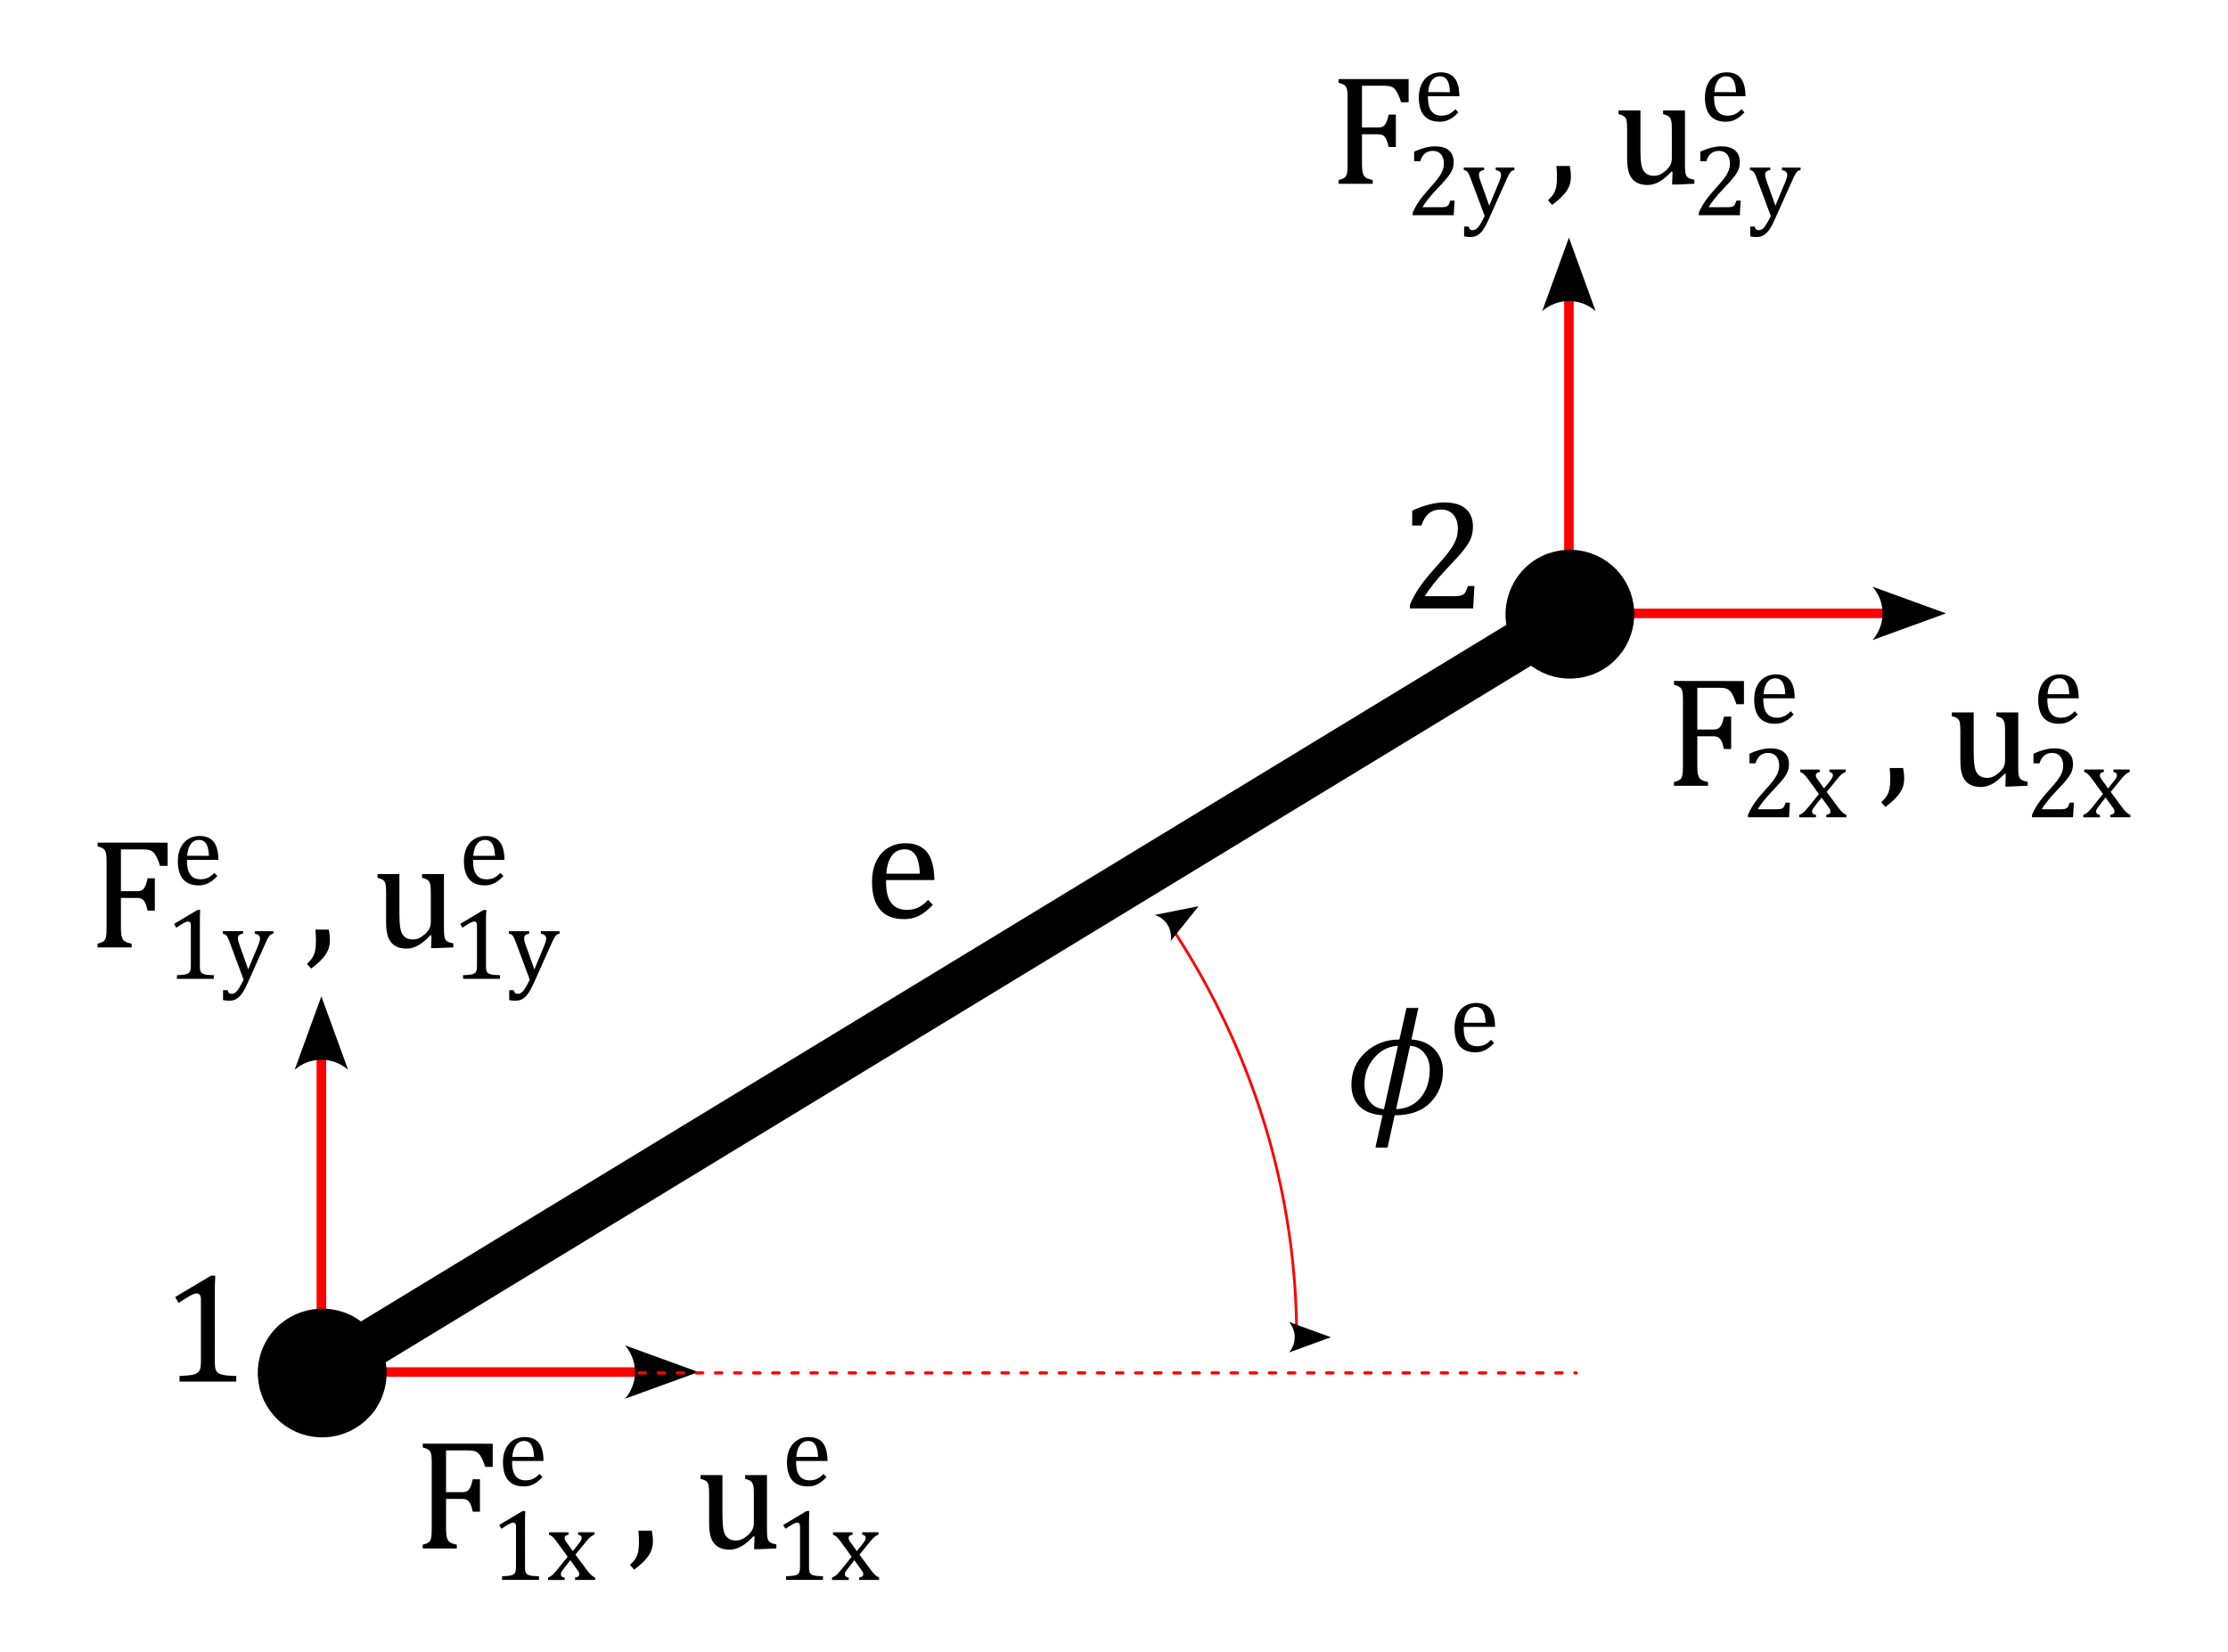 <?xml version="1.0" encoding="UTF-8" standalone="no"?>
<!-- Created with Inkscape (http://www.inkscape.org/) -->

<svg
   width="66.146mm"
   height="49.062mm"
   viewBox="0 0 66.146 49.062"
   version="1.1"
   id="svg1"
   inkscape:version="1.4 (86a8ad7, 2024-10-11)"
   sodipodi:docname="bar_element .svg"
   xmlns:inkscape="http://www.inkscape.org/namespaces/inkscape"
   xmlns:sodipodi="http://sodipodi.sourceforge.net/DTD/sodipodi-0.dtd"
   xmlns="http://www.w3.org/2000/svg"
   xmlns:svg="http://www.w3.org/2000/svg">
  <sodipodi:namedview
     id="namedview1"
     pagecolor="#ffffff"
     bordercolor="#000000"
     borderopacity="0.25"
     inkscape:showpageshadow="2"
     inkscape:pageopacity="0.0"
     inkscape:pagecheckerboard="0"
     inkscape:deskcolor="#d1d1d1"
     inkscape:document-units="mm"
     inkscape:zoom="2.6191077"
     inkscape:cx="132.10606"
     inkscape:cy="89.53431"
     inkscape:window-width="1920"
     inkscape:window-height="974"
     inkscape:window-x="-11"
     inkscape:window-y="-11"
     inkscape:window-maximized="1"
     inkscape:current-layer="layer1" />
  <defs
     id="defs1">
    <inkscape:path-effect
       effect="bspline"
       id="path-effect32"
       is_visible="true"
       lpeversion="1.3"
       weight="33.333"
       steps="2"
       helper_size="0"
       apply_no_weight="true"
       apply_with_weight="true"
       only_selected="false"
       uniform="false" />
    <inkscape:path-effect
       effect="bspline"
       id="path-effect30"
       is_visible="true"
       lpeversion="1.3"
       weight="33.333"
       steps="2"
       helper_size="0"
       apply_no_weight="true"
       apply_with_weight="true"
       only_selected="false"
       uniform="false" />
    <marker
       style="overflow:visible"
       id="marker18"
       refX="0"
       refY="0"
       orient="auto-start-reverse"
       inkscape:stockid="Concave triangle arrow"
       markerWidth="2"
       markerHeight="2"
       viewBox="0 0 1 1"
       inkscape:isstock="true"
       inkscape:collect="always"
       preserveAspectRatio="xMidYMid">
      <path
         transform="scale(0.7)"
         d="M -2,-4 9,0 -2,4 c 2,-2.33 2,-5.66 0,-8 z"
         style="fill:context-stroke;fill-rule:evenodd;stroke:none"
         id="path18" />
    </marker>
    <inkscape:path-effect
       effect="bspline"
       id="path-effect17"
       is_visible="true"
       lpeversion="1.3"
       weight="33.333"
       steps="2"
       helper_size="0"
       apply_no_weight="true"
       apply_with_weight="true"
       only_selected="false"
       uniform="false" />
    <inkscape:path-effect
       effect="bspline"
       id="path-effect15"
       is_visible="true"
       lpeversion="1.3"
       weight="33.333"
       steps="2"
       helper_size="0"
       apply_no_weight="true"
       apply_with_weight="true"
       only_selected="false"
       uniform="false" />
    <inkscape:path-effect
       effect="bspline"
       id="path-effect7"
       is_visible="true"
       lpeversion="1.3"
       weight="33.333"
       steps="2"
       helper_size="0"
       apply_no_weight="true"
       apply_with_weight="true"
       only_selected="false"
       uniform="false" />
    <inkscape:path-effect
       effect="bspline"
       id="path-effect6"
       is_visible="true"
       lpeversion="1.3"
       weight="33.333"
       steps="2"
       helper_size="0"
       apply_no_weight="true"
       apply_with_weight="true"
       only_selected="false"
       uniform="false" />
    <marker
       style="overflow:visible"
       id="ConcaveTriangle"
       refX="0"
       refY="0"
       orient="auto-start-reverse"
       inkscape:stockid="Concave triangle arrow"
       markerWidth="1"
       markerHeight="1"
       viewBox="0 0 1 1"
       inkscape:isstock="true"
       inkscape:collect="always"
       preserveAspectRatio="xMidYMid">
      <path
         transform="scale(0.7)"
         d="M -2,-4 9,0 -2,4 c 2,-2.33 2,-5.66 0,-8 z"
         style="fill:context-stroke;fill-rule:evenodd;stroke:none"
         id="path7" />
    </marker>
    <inkscape:path-effect
       effect="bspline"
       id="path-effect4"
       is_visible="true"
       lpeversion="1.3"
       weight="33.333"
       steps="2"
       helper_size="0"
       apply_no_weight="true"
       apply_with_weight="true"
       only_selected="false"
       uniform="false" />
    <marker
       style="overflow:visible"
       id="marker3"
       refX="0"
       refY="0"
       orient="auto"
       inkscape:stockid="Colored dot"
       markerWidth="0.5"
       markerHeight="0.5"
       viewBox="0 0 1 1"
       inkscape:isstock="true"
       inkscape:collect="always"
       preserveAspectRatio="xMidYMid">
      <path
         transform="scale(0.45)"
         style="fill:context-fill;fill-rule:evenodd;stroke:context-stroke;stroke-width:2"
         d="M 5,0 C 5,2.76 2.76,5 0,5 -2.76,5 -5,2.76 -5,0 c 0,-2.76 2.3,-5 5,-5 2.76,0 5,2.24 5,5 z"
         sodipodi:nodetypes="sssss"
         id="path3" />
    </marker>
    <marker
       style="overflow:visible"
       id="ColoredDot"
       refX="0"
       refY="0"
       orient="auto"
       inkscape:stockid="Colored dot"
       markerWidth="0.5"
       markerHeight="0.5"
       viewBox="0 0 1 1"
       inkscape:isstock="true"
       inkscape:collect="always"
       preserveAspectRatio="xMidYMid">
      <path
         transform="scale(0.45)"
         style="fill:context-fill;fill-rule:evenodd;stroke:context-stroke;stroke-width:2"
         d="M 5,0 C 5,2.76 2.76,5 0,5 -2.76,5 -5,2.76 -5,0 c 0,-2.76 2.3,-5 5,-5 2.76,0 5,2.24 5,5 z"
         sodipodi:nodetypes="sssss"
         id="path20" />
    </marker>
    <inkscape:path-effect
       effect="bspline"
       id="path-effect1"
       is_visible="true"
       lpeversion="1.3"
       weight="33.333"
       steps="2"
       helper_size="0"
       apply_no_weight="true"
       apply_with_weight="true"
       only_selected="false"
       uniform="false" />
    <inkscape:path-effect
       effect="bspline"
       id="path-effect9"
       is_visible="true"
       lpeversion="1.3"
       weight="33.333"
       steps="2"
       helper_size="0"
       apply_no_weight="true"
       apply_with_weight="true"
       only_selected="false"
       uniform="false" />
    <inkscape:path-effect
       effect="bspline"
       id="path-effect11"
       is_visible="true"
       lpeversion="1.3"
       weight="33.333"
       steps="2"
       helper_size="0"
       apply_no_weight="true"
       apply_with_weight="true"
       only_selected="false"
       uniform="false" />
    <inkscape:path-effect
       effect="bspline"
       id="path-effect13"
       is_visible="true"
       lpeversion="1.3"
       weight="33.333"
       steps="2"
       helper_size="0"
       apply_no_weight="true"
       apply_with_weight="true"
       only_selected="false"
       uniform="false" />
    <inkscape:path-effect
       effect="bspline"
       id="path-effect16"
       is_visible="true"
       lpeversion="1.3"
       weight="33.333"
       steps="2"
       helper_size="0"
       apply_no_weight="true"
       apply_with_weight="true"
       only_selected="false"
       uniform="false" />
  </defs>
  <rect
     style="fill:#ffffff;fill-opacity:1;stroke:none;stroke-width:0.104;stroke-linecap:round;stroke-dasharray:none;stroke-dashoffset:0;stroke-opacity:1"
     id="rect49"
     width="66.146"
     height="49.062"
     x="0"
     y="0" />
  <path
     style="display:inline;fill:#ffffff;stroke:#ff0000;stroke-width:0.422;stroke-linecap:round;stroke-dasharray:none;stroke-opacity:1;marker-end:url(#ConcaveTriangle)"
     d="m 90.918,134.155 c 4.672,0 9.344,0 14.016,0"
     id="path4"
     inkscape:path-effect="#path-effect4"
     inkscape:original-d="m 90.918368,134.1551 c 4.671851,0 9.343702,0 14.015552,0"
     transform="matrix(0.671,0,0,0.671,-51.459,-49.277)" />
  <path
     style="display:inline;fill:#ffffff;stroke:#ff0000;stroke-width:0.422;stroke-linecap:round;stroke-dasharray:none;stroke-opacity:1;marker-end:url(#ConcaveTriangle)"
     d="m 90.918,134.155 c 4.672,0 9.344,0 14.016,0"
     id="path5"
     inkscape:path-effect="#path-effect6"
     inkscape:original-d="m 90.918368,134.1551 c 4.671851,0 9.343702,0 14.015552,0"
     transform="matrix(0,-0.671,0.671,0,-80.477,101.779)" />
  <path
     style="display:inline;fill:#ffffff;stroke:#ff0000;stroke-width:0.1;stroke-linecap:round;stroke-dasharray:0.2, 0.4;stroke-dashoffset:0;stroke-opacity:1"
     d="m 100.873,134.155 c 9.814,0 19.629,0 29.443,0"
     id="path6"
     inkscape:path-effect="#path-effect7"
     inkscape:original-d="m 100.87286,134.1551 c 9.81449,0 19.62898,0 29.44347,0"
     transform="matrix(0.945,0,0,0.945,-76.352,-86.009)" />
  <path
     id="path17"
     style="fill:none;stroke:#ff0000;stroke-width:0.081;stroke-linecap:round;stroke-dasharray:none;stroke-dashoffset:0;stroke-opacity:1;marker-start:url(#marker18);marker-end:url(#marker18)"
     d="M 34.714,27.437 A 25.961,23.611 0 0 1 38.495,39.707" />
  <path
     style="display:inline;fill:#ffffff;stroke:#ff0000;stroke-width:0.422;stroke-linecap:round;stroke-dasharray:none;stroke-opacity:1;marker-end:url(#ConcaveTriangle)"
     d="m 90.918,134.155 c 4.672,0 9.344,0 14.016,0"
     id="path28"
     inkscape:path-effect="#path-effect30"
     inkscape:original-d="m 90.918368,134.1551 c 4.671851,0 9.343702,0 14.015552,0"
     transform="matrix(0.671,0,0,0.671,-14.421,-71.805)" />
  <path
     style="display:inline;fill:#ffffff;stroke:#ff0000;stroke-width:0.422;stroke-linecap:round;stroke-dasharray:none;stroke-opacity:1;marker-end:url(#ConcaveTriangle)"
     d="m 90.918,134.155 c 4.672,0 9.344,0 14.016,0"
     id="path29"
     inkscape:path-effect="#path-effect32"
     inkscape:original-d="m 90.918368,134.1551 c 4.671851,0 9.343702,0 14.015552,0"
     transform="matrix(0,-0.671,0.671,0,-43.439,79.251)" />
  <path
     style="display:inline;fill:#ffffff;stroke:#000000;stroke-width:1.5;stroke-linecap:round;stroke-dasharray:none;stroke-opacity:1;marker-start:url(#ColoredDot);marker-end:url(#marker3)"
     d="m 90.918,134.155 c 13.065,-7.947 26.131,-15.894 39.196,-23.841"
     id="path1"
     inkscape:path-effect="#path-effect1"
     inkscape:original-d="m 90.918368,134.1551 c 13.065302,-7.94694 26.130612,-15.89388 39.195912,-23.84082"
     transform="matrix(0.945,0,0,0.945,-76.352,-86.009)" />
  <g
     inkscape:groupmode="layer"
     id="layer1"
     inkscape:label="text">
    <g
       id="text18"
       style="font-size:4.667px;line-height:0;font-family:Cambria;-inkscape-font-specification:Cambria;letter-spacing:0px;word-spacing:0px;fill:#ffffff;stroke:#ff0000;stroke-width:0.094;stroke-linecap:round"
       aria-label="Fe1x, ue1x">
      <path
         style="fill:#000000;stroke:none"
         d="m 14.628,42.869 v 0.688 h -0.223 q -0.05,-0.155 -0.098,-0.251 -0.046,-0.096 -0.098,-0.146 -0.05,-0.05 -0.118,-0.071 -0.068,-0.021 -0.18,-0.021 H 13.243 v 1.24 h 0.469 q 0.1,0 0.157,-0.032 0.057,-0.034 0.093,-0.112 0.039,-0.077 0.073,-0.239 h 0.214 v 0.962 H 14.036 q -0.034,-0.155 -0.073,-0.232 -0.039,-0.08 -0.093,-0.112 -0.052,-0.034 -0.157,-0.034 H 13.243 v 0.893 q 0,0.137 0.016,0.219 0.016,0.082 0.052,0.13 0.036,0.048 0.098,0.073 0.062,0.023 0.153,0.043 v 0.112 H 12.55 V 45.868 q 0.141,-0.036 0.189,-0.08 0.048,-0.046 0.062,-0.128 0.016,-0.082 0.016,-0.251 v -1.971 q 0,-0.157 -0.011,-0.228 -0.011,-0.073 -0.039,-0.112 -0.025,-0.041 -0.068,-0.064 -0.043,-0.025 -0.148,-0.055 v -0.112 z"
         id="path2" />
      <path
         style="font-size:3.034px;baseline-shift:super;fill:#000000;stroke:none"
         d="m 16.106,43.861 q -0.095,0.099 -0.175,0.156 -0.079,0.056 -0.173,0.089 -0.095,0.031 -0.209,0.031 -0.305,0 -0.461,-0.182 -0.156,-0.184 -0.156,-0.541 0,-0.221 0.079,-0.39 0.08,-0.169 0.227,-0.261 0.147,-0.092 0.338,-0.092 0.15,0 0.255,0.047 0.105,0.047 0.167,0.13 0.064,0.081 0.098,0.207 0.036,0.124 0.04,0.326 h -0.933 v 0.027 q 0,0.175 0.039,0.295 0.04,0.118 0.129,0.187 0.09,0.067 0.234,0.067 0.121,0 0.218,-0.044 0.098,-0.046 0.194,-0.148 z m -0.249,-0.601 q -0.009,-0.16 -0.04,-0.261 -0.031,-0.102 -0.093,-0.156 -0.062,-0.055 -0.163,-0.055 -0.153,0 -0.244,0.123 -0.09,0.121 -0.107,0.348 z"
         id="path9" />
      <path
         style="font-size:3.034px;baseline-shift:sub;fill:#000000;stroke:none"
         d="m 15.587,46.527 q 0,0.086 0.009,0.13 0.01,0.043 0.034,0.071 0.025,0.027 0.071,0.043 0.046,0.015 0.116,0.024 0.07,0.007 0.184,0.01 v 0.108 h -1.095 v -0.108 q 0.164,-0.007 0.234,-0.019 0.071,-0.013 0.108,-0.039 0.037,-0.025 0.053,-0.071 0.018,-0.046 0.018,-0.15 v -1.201 q 0,-0.059 -0.021,-0.086 -0.021,-0.028 -0.061,-0.028 -0.047,0 -0.135,0.049 -0.087,0.049 -0.216,0.135 l -0.065,-0.114 0.693,-0.413 h 0.081 q -0.009,0.142 -0.009,0.394 z m 1.42,-0.468 0.193,-0.244 q 0.031,-0.04 0.05,-0.077 0.019,-0.039 0.019,-0.079 0,-0.034 -0.025,-0.056 -0.025,-0.022 -0.079,-0.033 v -0.073 h 0.484 v 0.073 q -0.056,0.016 -0.116,0.064 -0.058,0.047 -0.142,0.153 l -0.307,0.376 0.338,0.455 q 0.073,0.098 0.13,0.15 0.058,0.052 0.116,0.074 v 0.073 h -0.595 v -0.073 q 0.123,-0.015 0.123,-0.092 0,-0.031 -0.01,-0.059 -0.01,-0.028 -0.039,-0.065 l -0.215,-0.299 -0.228,0.296 q -0.025,0.033 -0.04,0.061 -0.013,0.027 -0.013,0.061 0,0.04 0.027,0.067 0.028,0.025 0.087,0.031 v 0.073 h -0.495 v -0.073 q 0.049,-0.018 0.087,-0.044 0.04,-0.027 0.08,-0.068 0.041,-0.043 0.108,-0.124 l 0.308,-0.382 -0.315,-0.433 q -0.065,-0.089 -0.104,-0.129 -0.039,-0.04 -0.071,-0.061 -0.033,-0.021 -0.065,-0.03 v -0.073 h 0.581 v 0.073 q -0.117,0.018 -0.117,0.092 0,0.034 0.015,0.068 0.016,0.034 0.049,0.076 z"
         id="path10" />
      <path
         style="fill:#000000;stroke:none"
         d="m 19.352,45.451 q 0.032,0.16 0.032,0.314 0,0.16 -0.055,0.292 -0.055,0.132 -0.175,0.262 -0.118,0.132 -0.328,0.289 l -0.123,-0.139 q 0.116,-0.109 0.169,-0.198 0.052,-0.087 0.075,-0.198 0.023,-0.112 0.023,-0.28 0,-0.173 -0.016,-0.342 z m 1.447,-1.65 h 0.649 v 1.16 q 0,0.267 0.021,0.406 0.021,0.139 0.062,0.21 0.041,0.071 0.116,0.118 0.075,0.048 0.207,0.048 0.087,0 0.166,-0.034 0.08,-0.034 0.178,-0.118 0.098,-0.087 0.139,-0.171 0.043,-0.084 0.043,-0.196 v -0.855 q 0,-0.13 -0.007,-0.196 -0.007,-0.066 -0.023,-0.105 -0.016,-0.041 -0.039,-0.066 -0.021,-0.025 -0.062,-0.046 -0.039,-0.021 -0.128,-0.043 v -0.112 h 0.649 v 1.556 q 0,0.175 0.007,0.253 0.007,0.077 0.03,0.123 0.023,0.046 0.071,0.075 0.048,0.027 0.171,0.052 v 0.118 l -0.522,0.023 h -0.139 l 0.014,-0.374 -0.034,-0.009 q -0.189,0.205 -0.362,0.301 -0.171,0.096 -0.344,0.096 -0.207,0 -0.342,-0.082 -0.134,-0.082 -0.201,-0.244 -0.066,-0.164 -0.066,-0.46 v -0.861 q 0,-0.191 -0.016,-0.262 -0.014,-0.073 -0.057,-0.114 -0.041,-0.043 -0.182,-0.08 z"
         id="path13" />
      <path
         style="font-size:3.034px;baseline-shift:super;fill:#000000;stroke:none"
         d="m 24.538,43.861 q -0.095,0.099 -0.175,0.156 -0.079,0.056 -0.173,0.089 -0.095,0.031 -0.209,0.031 -0.305,0 -0.461,-0.182 -0.156,-0.184 -0.156,-0.541 0,-0.221 0.079,-0.39 0.08,-0.169 0.227,-0.261 0.147,-0.092 0.338,-0.092 0.15,0 0.255,0.047 0.105,0.047 0.167,0.13 0.064,0.081 0.098,0.207 0.036,0.124 0.04,0.326 h -0.933 v 0.027 q 0,0.175 0.039,0.295 0.04,0.118 0.129,0.187 0.09,0.067 0.234,0.067 0.121,0 0.218,-0.044 0.098,-0.046 0.194,-0.148 z m -0.249,-0.601 q -0.009,-0.16 -0.04,-0.261 -0.031,-0.102 -0.093,-0.156 -0.062,-0.055 -0.163,-0.055 -0.153,0 -0.244,0.123 -0.09,0.121 -0.107,0.348 z"
         id="path14" />
      <path
         style="font-size:3.034px;baseline-shift:sub;fill:#000000;stroke:none"
         d="m 24.019,46.527 q 0,0.086 0.009,0.13 0.01,0.043 0.034,0.071 0.025,0.027 0.071,0.043 0.046,0.015 0.116,0.024 0.07,0.007 0.184,0.01 v 0.108 h -1.095 v -0.108 q 0.164,-0.007 0.234,-0.019 0.071,-0.013 0.108,-0.039 0.037,-0.025 0.053,-0.071 0.018,-0.046 0.018,-0.15 v -1.201 q 0,-0.059 -0.021,-0.086 -0.021,-0.028 -0.061,-0.028 -0.047,0 -0.135,0.049 -0.087,0.049 -0.216,0.135 l -0.065,-0.114 0.693,-0.413 h 0.081 q -0.009,0.142 -0.009,0.394 z m 1.42,-0.468 0.193,-0.244 q 0.031,-0.04 0.05,-0.077 0.019,-0.039 0.019,-0.079 0,-0.034 -0.025,-0.056 -0.025,-0.022 -0.079,-0.033 v -0.073 h 0.484 v 0.073 q -0.056,0.016 -0.116,0.064 -0.058,0.047 -0.142,0.153 l -0.307,0.376 0.338,0.455 q 0.073,0.098 0.13,0.15 0.058,0.052 0.116,0.074 v 0.073 h -0.595 v -0.073 q 0.123,-0.015 0.123,-0.092 0,-0.031 -0.01,-0.059 -0.01,-0.028 -0.039,-0.065 l -0.215,-0.299 -0.228,0.296 q -0.025,0.033 -0.04,0.061 -0.013,0.027 -0.013,0.061 0,0.04 0.027,0.067 0.028,0.025 0.087,0.031 v 0.073 h -0.495 v -0.073 q 0.049,-0.018 0.087,-0.044 0.04,-0.027 0.08,-0.068 0.041,-0.043 0.108,-0.124 l 0.308,-0.382 -0.315,-0.433 q -0.065,-0.089 -0.104,-0.129 -0.039,-0.04 -0.071,-0.061 -0.033,-0.021 -0.065,-0.03 v -0.073 h 0.581 v 0.073 q -0.117,0.018 -0.117,0.092 0,0.034 0.015,0.068 0.016,0.034 0.049,0.076 z"
         id="path15" />
    </g>
    <g
       id="text18-8"
       style="font-size:4.667px;line-height:0;font-family:Cambria;-inkscape-font-specification:Cambria;letter-spacing:0px;word-spacing:0px;fill:#ffffff;stroke:#ff0000;stroke-width:0.094;stroke-linecap:round"
       aria-label="Fe2x, ue2x">
      <path
         style="fill:#000000;stroke:none"
         d="m 51.775,20.223 v 0.688 h -0.223 q -0.05,-0.155 -0.098,-0.251 -0.046,-0.096 -0.098,-0.146 -0.05,-0.05 -0.118,-0.071 -0.068,-0.021 -0.18,-0.021 h -0.668 v 1.24 h 0.469 q 0.1,0 0.157,-0.032 0.057,-0.034 0.093,-0.112 0.039,-0.077 0.073,-0.239 h 0.214 v 0.962 h -0.214 q -0.034,-0.155 -0.073,-0.232 -0.039,-0.08 -0.093,-0.112 -0.052,-0.034 -0.157,-0.034 h -0.469 v 0.893 q 0,0.137 0.016,0.219 0.016,0.082 0.052,0.13 0.036,0.048 0.098,0.073 0.062,0.023 0.153,0.043 v 0.112 H 49.697 v -0.112 q 0.141,-0.036 0.189,-0.08 0.048,-0.046 0.062,-0.128 0.016,-0.082 0.016,-0.251 v -1.971 q 0,-0.157 -0.011,-0.228 -0.011,-0.073 -0.039,-0.112 -0.025,-0.041 -0.068,-0.064 -0.043,-0.025 -0.148,-0.055 v -0.112 z"
         id="path16" />
      <path
         style="font-size:3.034px;baseline-shift:super;fill:#000000;stroke:none"
         d="m 53.253,21.215 q -0.095,0.099 -0.175,0.156 -0.079,0.056 -0.173,0.089 -0.095,0.031 -0.209,0.031 -0.305,0 -0.461,-0.182 -0.156,-0.184 -0.156,-0.541 0,-0.221 0.079,-0.39 0.08,-0.169 0.227,-0.261 0.147,-0.092 0.338,-0.092 0.15,0 0.255,0.047 0.105,0.047 0.167,0.13 0.064,0.081 0.098,0.207 0.036,0.124 0.04,0.326 h -0.933 v 0.027 q 0,0.175 0.039,0.295 0.04,0.118 0.129,0.187 0.09,0.067 0.234,0.067 0.121,0 0.218,-0.044 0.098,-0.046 0.194,-0.148 z m -0.249,-0.601 q -0.009,-0.16 -0.04,-0.261 -0.031,-0.102 -0.093,-0.156 -0.062,-0.055 -0.163,-0.055 -0.153,0 -0.244,0.123 -0.09,0.121 -0.107,0.348 z"
         id="path19" />
      <path
         style="font-size:3.034px;baseline-shift:sub;fill:#000000;stroke:none"
         d="m 52.744,24.03 q 0.073,0 0.117,-0.009 0.044,-0.009 0.071,-0.03 0.027,-0.021 0.041,-0.053 0.016,-0.034 0.04,-0.104 h 0.126 l -0.025,0.433 h -1.219 v -0.071 q 0.064,-0.156 0.172,-0.318 0.108,-0.163 0.307,-0.384 0.172,-0.19 0.247,-0.287 0.083,-0.107 0.123,-0.184 0.041,-0.079 0.059,-0.147 0.018,-0.07 0.018,-0.139 0,-0.111 -0.036,-0.196 -0.036,-0.086 -0.11,-0.135 -0.073,-0.049 -0.184,-0.049 -0.277,0 -0.373,0.308 h -0.179 v -0.284 q 0.179,-0.084 0.335,-0.121 0.157,-0.039 0.281,-0.039 0.276,0 0.416,0.121 0.141,0.12 0.141,0.35 0,0.079 -0.016,0.145 -0.015,0.065 -0.049,0.13 -0.033,0.064 -0.089,0.138 -0.056,0.074 -0.124,0.151 -0.068,0.076 -0.236,0.253 -0.281,0.298 -0.413,0.52 z m 1.41,-0.618 0.193,-0.244 q 0.031,-0.04 0.05,-0.077 0.019,-0.039 0.019,-0.079 0,-0.034 -0.025,-0.056 -0.025,-0.022 -0.079,-0.033 v -0.073 h 0.484 v 0.073 q -0.056,0.016 -0.116,0.064 -0.058,0.047 -0.142,0.153 l -0.307,0.376 0.338,0.455 q 0.073,0.098 0.13,0.15 0.058,0.052 0.116,0.074 v 0.073 h -0.595 v -0.073 q 0.123,-0.015 0.123,-0.092 0,-0.031 -0.01,-0.059 -0.01,-0.028 -0.039,-0.065 l -0.215,-0.299 -0.228,0.296 q -0.025,0.033 -0.04,0.061 -0.013,0.027 -0.013,0.061 0,0.04 0.027,0.067 0.028,0.025 0.087,0.031 v 0.073 h -0.495 v -0.073 q 0.049,-0.018 0.087,-0.044 0.04,-0.027 0.08,-0.068 0.041,-0.043 0.108,-0.124 l 0.308,-0.382 -0.315,-0.433 q -0.065,-0.089 -0.104,-0.129 -0.039,-0.04 -0.071,-0.061 -0.033,-0.021 -0.065,-0.03 v -0.073 h 0.581 v 0.073 q -0.117,0.018 -0.117,0.092 0,0.034 0.015,0.068 0.016,0.034 0.049,0.076 z"
         id="path21" />
      <path
         style="fill:#000000;stroke:none"
         d="m 56.5,22.805 q 0.032,0.16 0.032,0.314 0,0.16 -0.055,0.292 -0.055,0.132 -0.175,0.262 -0.118,0.132 -0.328,0.289 l -0.123,-0.139 q 0.116,-0.109 0.169,-0.198 0.052,-0.087 0.075,-0.198 0.023,-0.112 0.023,-0.28 0,-0.173 -0.016,-0.342 z m 1.447,-1.65 h 0.649 v 1.16 q 0,0.267 0.021,0.406 0.021,0.139 0.062,0.21 0.041,0.071 0.116,0.118 0.075,0.048 0.207,0.048 0.087,0 0.166,-0.034 0.08,-0.034 0.178,-0.118 0.098,-0.087 0.139,-0.171 0.043,-0.084 0.043,-0.196 v -0.855 q 0,-0.13 -0.007,-0.196 -0.007,-0.066 -0.023,-0.105 -0.016,-0.041 -0.039,-0.066 -0.021,-0.025 -0.062,-0.046 -0.039,-0.021 -0.128,-0.043 v -0.112 h 0.649 v 1.556 q 0,0.175 0.007,0.253 0.007,0.077 0.03,0.123 0.023,0.046 0.071,0.075 0.048,0.027 0.171,0.052 v 0.118 l -0.522,0.023 h -0.139 l 0.014,-0.374 -0.034,-0.009 q -0.189,0.205 -0.362,0.301 -0.171,0.096 -0.344,0.096 -0.207,0 -0.342,-0.082 -0.134,-0.082 -0.201,-0.244 -0.066,-0.164 -0.066,-0.46 v -0.861 q 0,-0.191 -0.016,-0.262 -0.014,-0.073 -0.057,-0.114 -0.041,-0.043 -0.182,-0.08 z"
         id="path22" />
      <path
         style="font-size:3.034px;baseline-shift:super;fill:#000000;stroke:none"
         d="m 61.685,21.215 q -0.095,0.099 -0.175,0.156 -0.079,0.056 -0.173,0.089 -0.095,0.031 -0.209,0.031 -0.305,0 -0.461,-0.182 -0.156,-0.184 -0.156,-0.541 0,-0.221 0.079,-0.39 0.08,-0.169 0.227,-0.261 0.147,-0.092 0.338,-0.092 0.15,0 0.255,0.047 0.105,0.047 0.167,0.13 0.064,0.081 0.098,0.207 0.036,0.124 0.04,0.326 h -0.933 v 0.027 q 0,0.175 0.039,0.295 0.04,0.118 0.129,0.187 0.09,0.067 0.234,0.067 0.121,0 0.218,-0.044 0.098,-0.046 0.194,-0.148 z m -0.249,-0.601 q -0.009,-0.16 -0.04,-0.261 -0.031,-0.102 -0.093,-0.156 -0.062,-0.055 -0.163,-0.055 -0.153,0 -0.244,0.123 -0.09,0.121 -0.107,0.348 z"
         id="path23" />
      <path
         style="font-size:3.034px;baseline-shift:sub;fill:#000000;stroke:none"
         d="m 61.176,24.03 q 0.073,0 0.117,-0.009 0.044,-0.009 0.071,-0.03 0.027,-0.021 0.041,-0.053 0.016,-0.034 0.04,-0.104 h 0.126 l -0.025,0.433 h -1.219 v -0.071 q 0.064,-0.156 0.172,-0.318 0.108,-0.163 0.307,-0.384 0.172,-0.19 0.247,-0.287 0.083,-0.107 0.123,-0.184 0.041,-0.079 0.059,-0.147 0.018,-0.07 0.018,-0.139 0,-0.111 -0.036,-0.196 -0.036,-0.086 -0.11,-0.135 -0.073,-0.049 -0.184,-0.049 -0.277,0 -0.373,0.308 h -0.179 v -0.284 q 0.179,-0.084 0.335,-0.121 0.157,-0.039 0.281,-0.039 0.276,0 0.416,0.121 0.141,0.12 0.141,0.35 0,0.079 -0.016,0.145 -0.015,0.065 -0.049,0.13 -0.033,0.064 -0.089,0.138 -0.056,0.074 -0.124,0.151 -0.068,0.076 -0.236,0.253 -0.281,0.298 -0.413,0.52 z m 1.41,-0.618 0.193,-0.244 q 0.031,-0.04 0.05,-0.077 0.019,-0.039 0.019,-0.079 0,-0.034 -0.025,-0.056 -0.025,-0.022 -0.079,-0.033 v -0.073 h 0.484 v 0.073 q -0.056,0.016 -0.116,0.064 -0.058,0.047 -0.142,0.153 l -0.307,0.376 0.338,0.455 q 0.073,0.098 0.13,0.15 0.058,0.052 0.116,0.074 v 0.073 h -0.595 v -0.073 q 0.123,-0.015 0.123,-0.092 0,-0.031 -0.01,-0.059 -0.01,-0.028 -0.039,-0.065 l -0.215,-0.299 -0.228,0.296 q -0.025,0.033 -0.04,0.061 -0.013,0.027 -0.013,0.061 0,0.04 0.027,0.067 0.028,0.025 0.087,0.031 v 0.073 H 61.85 v -0.073 q 0.049,-0.018 0.087,-0.044 0.04,-0.027 0.08,-0.068 0.041,-0.043 0.108,-0.124 L 62.434,23.575 62.118,23.143 q -0.065,-0.089 -0.104,-0.129 -0.039,-0.04 -0.071,-0.061 -0.033,-0.021 -0.065,-0.03 v -0.073 h 0.581 v 0.073 q -0.117,0.018 -0.117,0.092 0,0.034 0.015,0.068 0.016,0.034 0.049,0.076 z"
         id="path24" />
    </g>
    <g
       id="text28"
       style="font-size:4.667px;line-height:0;font-family:Cambria;-inkscape-font-specification:Cambria;letter-spacing:0px;word-spacing:0px;fill:#ffffff;stroke:#ff0000;stroke-width:0.094;stroke-linecap:round"
       aria-label="Fe1y, ue1y">
      <path
         style="fill:#000000;stroke:none"
         d="m 4.976,25.022 v 0.688 H 4.752 Q 4.702,25.555 4.654,25.459 4.609,25.364 4.556,25.313 4.506,25.263 4.438,25.243 4.369,25.222 4.258,25.222 H 3.59 v 1.24 H 4.06 q 0.1,0 0.157,-0.032 0.057,-0.034 0.093,-0.112 0.039,-0.077 0.073,-0.239 h 0.214 v 0.962 H 4.383 q -0.034,-0.155 -0.073,-0.232 -0.039,-0.08 -0.093,-0.112 -0.052,-0.034 -0.157,-0.034 H 3.59 v 0.893 q 0,0.137 0.016,0.219 0.016,0.082 0.052,0.13 0.036,0.048 0.098,0.073 0.062,0.023 0.153,0.043 v 0.112 H 2.897 v -0.112 q 0.141,-0.036 0.189,-0.08 0.048,-0.046 0.062,-0.128 0.016,-0.082 0.016,-0.251 v -1.971 q 0,-0.157 -0.011,-0.228 -0.011,-0.073 -0.039,-0.112 -0.025,-0.041 -0.068,-0.064 -0.043,-0.025 -0.148,-0.055 v -0.112 z"
         id="path25" />
      <path
         style="font-size:3.034px;baseline-shift:super;fill:#000000;stroke:none"
         d="m 6.453,26.014 q -0.095,0.099 -0.175,0.156 -0.079,0.056 -0.173,0.089 -0.095,0.031 -0.209,0.031 -0.305,0 -0.461,-0.182 Q 5.28,25.923 5.28,25.566 q 0,-0.221 0.079,-0.39 0.08,-0.169 0.227,-0.261 0.147,-0.092 0.338,-0.092 0.15,0 0.255,0.047 0.105,0.047 0.167,0.13 0.064,0.081 0.098,0.207 0.036,0.124 0.04,0.326 h -0.933 v 0.027 q 0,0.175 0.039,0.295 0.04,0.118 0.129,0.187 0.09,0.067 0.234,0.067 0.121,0 0.218,-0.044 0.098,-0.046 0.194,-0.148 z M 6.204,25.412 q -0.009,-0.16 -0.04,-0.261 -0.031,-0.102 -0.093,-0.156 -0.062,-0.055 -0.163,-0.055 -0.153,0 -0.244,0.123 -0.09,0.121 -0.107,0.348 z"
         id="path26" />
      <path
         style="font-size:3.034px;baseline-shift:sub;fill:#000000;stroke:none"
         d="m 5.934,28.679 q 0,0.086 0.009,0.13 0.01,0.043 0.034,0.071 0.025,0.027 0.071,0.043 0.046,0.015 0.116,0.024 0.07,0.007 0.184,0.01 v 0.108 H 5.253 v -0.108 q 0.164,-0.007 0.234,-0.019 0.071,-0.013 0.108,-0.039 0.037,-0.025 0.053,-0.071 0.018,-0.046 0.018,-0.15 v -1.201 q 0,-0.059 -0.021,-0.086 -0.021,-0.028 -0.061,-0.028 -0.047,0 -0.135,0.049 -0.087,0.049 -0.216,0.135 L 5.169,27.433 5.862,27.02 h 0.081 q -0.009,0.142 -0.009,0.394 z m 1.42,0.508 q -0.081,0.184 -0.158,0.298 -0.077,0.114 -0.17,0.172 -0.092,0.058 -0.219,0.058 -0.081,0 -0.184,-0.019 v -0.293 h 0.132 q 0.018,0.061 0.044,0.084 0.027,0.024 0.077,0.024 0.044,0 0.079,-0.018 0.036,-0.016 0.073,-0.058 0.039,-0.041 0.089,-0.127 0.052,-0.086 0.116,-0.218 L 6.817,27.974 q -0.04,-0.108 -0.065,-0.151 -0.024,-0.043 -0.052,-0.065 -0.028,-0.022 -0.086,-0.036 v -0.073 h 0.603 v 0.073 q -0.07,0.016 -0.098,0.033 -0.028,0.015 -0.041,0.04 -0.013,0.024 -0.013,0.062 0,0.04 0.009,0.083 0.01,0.043 0.031,0.101 l 0.264,0.742 0.296,-0.711 q 0.025,-0.059 0.039,-0.108 0.015,-0.05 0.015,-0.093 0,-0.064 -0.036,-0.096 -0.034,-0.033 -0.12,-0.052 v -0.073 h 0.554 v 0.073 q -0.058,0.012 -0.089,0.037 -0.031,0.024 -0.062,0.077 -0.031,0.052 -0.074,0.147 z"
         id="path27" />
      <path
         style="fill:#000000;stroke:none"
         d="m 9.762,27.604 q 0.032,0.16 0.032,0.314 0,0.16 -0.055,0.292 -0.055,0.132 -0.175,0.262 -0.118,0.132 -0.328,0.289 L 9.113,28.622 q 0.116,-0.109 0.169,-0.198 0.052,-0.087 0.075,-0.198 0.023,-0.112 0.023,-0.28 0,-0.173 -0.016,-0.342 z m 1.447,-1.65 h 0.649 v 1.16 q 0,0.267 0.021,0.406 0.021,0.139 0.062,0.21 0.041,0.071 0.116,0.118 0.075,0.048 0.207,0.048 0.087,0 0.166,-0.034 0.08,-0.034 0.178,-0.118 0.098,-0.087 0.139,-0.171 0.043,-0.084 0.043,-0.196 v -0.855 q 0,-0.13 -0.007,-0.196 -0.007,-0.066 -0.023,-0.105 -0.016,-0.041 -0.039,-0.066 -0.021,-0.025 -0.062,-0.046 -0.039,-0.021 -0.128,-0.043 v -0.112 h 0.649 v 1.556 q 0,0.175 0.007,0.253 0.007,0.077 0.03,0.123 0.023,0.046 0.071,0.075 0.048,0.027 0.171,0.052 v 0.118 l -0.522,0.023 h -0.139 l 0.014,-0.374 -0.034,-0.009 q -0.189,0.205 -0.362,0.301 -0.171,0.096 -0.344,0.096 -0.207,0 -0.342,-0.082 -0.134,-0.082 -0.201,-0.244 -0.066,-0.164 -0.066,-0.46 v -0.861 q 0,-0.191 -0.016,-0.262 -0.014,-0.073 -0.057,-0.114 -0.041,-0.043 -0.182,-0.08 z"
         id="path30" />
      <path
         style="font-size:3.034px;baseline-shift:super;fill:#000000;stroke:none"
         d="m 14.947,26.014 q -0.095,0.099 -0.175,0.156 -0.079,0.056 -0.173,0.089 -0.095,0.031 -0.209,0.031 -0.305,0 -0.461,-0.182 -0.156,-0.184 -0.156,-0.541 0,-0.221 0.079,-0.39 0.08,-0.169 0.227,-0.261 0.147,-0.092 0.338,-0.092 0.15,0 0.255,0.047 0.105,0.047 0.167,0.13 0.064,0.081 0.098,0.207 0.036,0.124 0.04,0.326 h -0.933 v 0.027 q 0,0.175 0.039,0.295 0.04,0.118 0.129,0.187 0.09,0.067 0.234,0.067 0.121,0 0.218,-0.044 0.098,-0.046 0.194,-0.148 z m -0.249,-0.601 q -0.009,-0.16 -0.04,-0.261 -0.031,-0.102 -0.093,-0.156 -0.062,-0.055 -0.163,-0.055 -0.153,0 -0.244,0.123 -0.09,0.121 -0.107,0.348 z"
         id="path31" />
      <path
         style="font-size:3.034px;baseline-shift:sub;fill:#000000;stroke:none"
         d="m 14.429,28.679 q 0,0.086 0.009,0.13 0.01,0.043 0.034,0.071 0.025,0.027 0.071,0.043 0.046,0.015 0.116,0.024 0.07,0.007 0.184,0.01 v 0.108 h -1.095 v -0.108 q 0.164,-0.007 0.234,-0.019 0.071,-0.013 0.108,-0.039 0.037,-0.025 0.053,-0.071 0.018,-0.046 0.018,-0.15 v -1.201 q 0,-0.059 -0.021,-0.086 -0.021,-0.028 -0.061,-0.028 -0.047,0 -0.135,0.049 -0.087,0.049 -0.216,0.135 l -0.065,-0.114 0.693,-0.413 h 0.081 q -0.009,0.142 -0.009,0.394 z m 1.42,0.508 q -0.081,0.184 -0.158,0.298 -0.077,0.114 -0.17,0.172 -0.092,0.058 -0.219,0.058 -0.081,0 -0.184,-0.019 v -0.293 h 0.132 q 0.018,0.061 0.044,0.084 0.027,0.024 0.077,0.024 0.044,0 0.079,-0.018 0.036,-0.016 0.073,-0.058 0.039,-0.041 0.089,-0.127 0.052,-0.086 0.116,-0.218 l -0.415,-1.115 q -0.04,-0.108 -0.065,-0.151 -0.024,-0.043 -0.052,-0.065 -0.028,-0.022 -0.086,-0.036 v -0.073 h 0.603 v 0.073 q -0.07,0.016 -0.098,0.033 -0.028,0.015 -0.041,0.04 -0.013,0.024 -0.013,0.062 0,0.04 0.009,0.083 0.01,0.043 0.031,0.101 l 0.264,0.742 0.296,-0.711 q 0.025,-0.059 0.039,-0.108 0.015,-0.05 0.015,-0.093 0,-0.064 -0.036,-0.096 -0.034,-0.033 -0.12,-0.052 v -0.073 h 0.554 v 0.073 q -0.058,0.012 -0.089,0.037 -0.031,0.024 -0.062,0.077 -0.031,0.052 -0.074,0.147 z"
         id="path32" />
    </g>
    <g
       id="text36"
       style="font-size:4.667px;line-height:0;font-family:Cambria;-inkscape-font-specification:Cambria;letter-spacing:0px;word-spacing:0px;fill:#ffffff;stroke:#ff0000;stroke-width:0.094;stroke-linecap:round"
       aria-label="Fe2y, ue2y">
      <path
         style="fill:#000000;stroke:none"
         d="m 41.82,2.347 v 0.688 h -0.223 q -0.05,-0.155 -0.098,-0.251 -0.046,-0.096 -0.098,-0.146 -0.05,-0.05 -0.118,-0.071 -0.068,-0.021 -0.18,-0.021 h -0.668 v 1.24 h 0.469 q 0.1,0 0.157,-0.032 0.057,-0.034 0.093,-0.112 0.039,-0.077 0.073,-0.239 h 0.214 v 0.962 h -0.214 q -0.034,-0.155 -0.073,-0.232 -0.039,-0.08 -0.093,-0.112 -0.052,-0.034 -0.157,-0.034 h -0.469 v 0.893 q 0,0.137 0.016,0.219 0.016,0.082 0.052,0.13 0.036,0.048 0.098,0.073 0.062,0.023 0.153,0.043 V 5.457 H 39.741 V 5.345 q 0.141,-0.036 0.189,-0.08 0.048,-0.046 0.062,-0.128 0.016,-0.082 0.016,-0.251 V 2.916 q 0,-0.157 -0.011,-0.228 -0.011,-0.073 -0.039,-0.112 -0.025,-0.041 -0.068,-0.064 -0.043,-0.025 -0.148,-0.055 V 2.347 Z"
         id="path33" />
      <path
         style="font-size:3.034px;baseline-shift:super;fill:#000000;stroke:none"
         d="m 43.297,3.338 q -0.095,0.099 -0.175,0.156 -0.079,0.056 -0.173,0.089 -0.095,0.031 -0.209,0.031 -0.305,0 -0.461,-0.182 -0.156,-0.184 -0.156,-0.541 0,-0.221 0.079,-0.39 0.08,-0.169 0.227,-0.261 0.147,-0.092 0.338,-0.092 0.15,0 0.255,0.047 0.105,0.047 0.167,0.13 0.064,0.081 0.098,0.207 0.036,0.124 0.04,0.326 h -0.933 v 0.027 q 0,0.175 0.039,0.295 0.04,0.118 0.129,0.187 0.09,0.067 0.234,0.067 0.121,0 0.218,-0.044 0.098,-0.046 0.194,-0.148 z M 43.048,2.737 q -0.009,-0.16 -0.04,-0.261 -0.031,-0.102 -0.093,-0.156 -0.062,-0.055 -0.163,-0.055 -0.153,0 -0.244,0.123 -0.09,0.121 -0.107,0.348 z"
         id="path34" />
      <path
         style="font-size:3.034px;baseline-shift:sub;fill:#000000;stroke:none"
         d="m 42.789,6.153 q 0.073,0 0.117,-0.009 0.044,-0.009 0.071,-0.03 0.027,-0.021 0.041,-0.053 0.016,-0.034 0.04,-0.104 h 0.126 l -0.025,0.433 h -1.219 V 6.319 Q 42.004,6.164 42.112,6.001 42.22,5.838 42.418,5.617 42.59,5.428 42.666,5.33 q 0.083,-0.107 0.123,-0.184 0.041,-0.079 0.059,-0.147 0.018,-0.07 0.018,-0.139 0,-0.111 -0.036,-0.196 -0.036,-0.086 -0.11,-0.135 -0.073,-0.049 -0.184,-0.049 -0.277,0 -0.373,0.308 H 41.984 V 4.505 q 0.179,-0.084 0.335,-0.121 0.157,-0.039 0.281,-0.039 0.276,0 0.416,0.121 0.141,0.12 0.141,0.35 0,0.079 -0.016,0.145 -0.015,0.065 -0.049,0.13 -0.033,0.064 -0.089,0.138 -0.056,0.074 -0.124,0.151 -0.068,0.076 -0.236,0.253 -0.281,0.298 -0.413,0.52 z m 1.41,0.358 q -0.081,0.184 -0.158,0.298 -0.077,0.114 -0.17,0.172 -0.092,0.058 -0.219,0.058 -0.081,0 -0.184,-0.019 V 6.727 h 0.132 q 0.018,0.061 0.044,0.084 0.027,0.024 0.077,0.024 0.044,0 0.079,-0.018 0.036,-0.016 0.073,-0.058 0.039,-0.041 0.089,-0.127 0.052,-0.086 0.116,-0.218 L 43.661,5.299 q -0.04,-0.108 -0.065,-0.151 -0.024,-0.043 -0.052,-0.065 -0.028,-0.022 -0.086,-0.036 v -0.073 h 0.603 v 0.073 q -0.07,0.016 -0.098,0.033 -0.028,0.015 -0.041,0.04 -0.013,0.024 -0.013,0.062 0,0.04 0.009,0.083 0.01,0.043 0.031,0.101 l 0.264,0.742 0.296,-0.711 q 0.025,-0.059 0.039,-0.108 0.015,-0.05 0.015,-0.093 0,-0.064 -0.036,-0.096 -0.034,-0.033 -0.12,-0.052 v -0.073 h 0.554 v 0.073 q -0.058,0.012 -0.089,0.037 -0.031,0.024 -0.062,0.077 -0.031,0.052 -0.074,0.147 z"
         id="path35" />
      <path
         style="fill:#000000;stroke:none"
         d="m 46.606,4.928 q 0.032,0.16 0.032,0.314 0,0.16 -0.055,0.292 -0.055,0.132 -0.175,0.262 -0.118,0.132 -0.328,0.289 L 45.957,5.947 q 0.116,-0.109 0.169,-0.198 0.052,-0.087 0.075,-0.198 0.023,-0.112 0.023,-0.28 0,-0.173 -0.016,-0.342 z m 1.447,-1.65 h 0.649 v 1.16 q 0,0.267 0.021,0.406 0.021,0.139 0.062,0.21 0.041,0.071 0.116,0.118 0.075,0.048 0.207,0.048 0.087,0 0.166,-0.034 0.08,-0.034 0.178,-0.118 0.098,-0.087 0.139,-0.171 0.043,-0.084 0.043,-0.196 V 3.846 q 0,-0.13 -0.007,-0.196 -0.007,-0.066 -0.023,-0.105 -0.016,-0.041 -0.039,-0.066 -0.021,-0.025 -0.062,-0.046 -0.039,-0.021 -0.128,-0.043 V 3.279 h 0.649 v 1.556 q 0,0.175 0.007,0.253 0.007,0.077 0.03,0.123 0.023,0.046 0.071,0.075 0.048,0.027 0.171,0.052 v 0.118 l -0.522,0.023 h -0.139 l 0.014,-0.374 -0.034,-0.009 q -0.189,0.205 -0.362,0.301 -0.171,0.096 -0.344,0.096 -0.207,0 -0.342,-0.082 -0.134,-0.082 -0.201,-0.244 -0.066,-0.164 -0.066,-0.46 V 3.846 q 0,-0.191 -0.016,-0.262 -0.014,-0.073 -0.057,-0.114 -0.041,-0.043 -0.182,-0.08 z"
         id="path36" />
      <path
         style="font-size:3.034px;baseline-shift:super;fill:#000000;stroke:none"
         d="m 51.791,3.338 q -0.095,0.099 -0.175,0.156 -0.079,0.056 -0.173,0.089 -0.095,0.031 -0.209,0.031 -0.305,0 -0.461,-0.182 -0.156,-0.184 -0.156,-0.541 0,-0.221 0.079,-0.39 0.08,-0.169 0.227,-0.261 0.147,-0.092 0.338,-0.092 0.15,0 0.255,0.047 0.105,0.047 0.167,0.13 0.064,0.081 0.098,0.207 0.036,0.124 0.04,0.326 h -0.933 v 0.027 q 0,0.175 0.039,0.295 0.04,0.118 0.129,0.187 0.09,0.067 0.234,0.067 0.121,0 0.218,-0.044 0.098,-0.046 0.194,-0.148 z M 51.543,2.737 q -0.009,-0.16 -0.04,-0.261 -0.031,-0.102 -0.093,-0.156 -0.062,-0.055 -0.163,-0.055 -0.153,0 -0.244,0.123 -0.09,0.121 -0.107,0.348 z"
         id="path37" />
      <path
         style="font-size:3.034px;baseline-shift:sub;fill:#000000;stroke:none"
         d="m 51.283,6.153 q 0.073,0 0.117,-0.009 0.044,-0.009 0.071,-0.03 0.027,-0.021 0.041,-0.053 0.016,-0.034 0.04,-0.104 h 0.126 l -0.025,0.433 h -1.219 V 6.319 Q 50.498,6.164 50.606,6.001 50.714,5.838 50.913,5.617 51.084,5.428 51.16,5.33 q 0.083,-0.107 0.123,-0.184 0.041,-0.079 0.059,-0.147 0.018,-0.07 0.018,-0.139 0,-0.111 -0.036,-0.196 -0.036,-0.086 -0.11,-0.135 -0.073,-0.049 -0.184,-0.049 -0.277,0 -0.373,0.308 H 50.479 V 4.505 q 0.179,-0.084 0.335,-0.121 0.157,-0.039 0.281,-0.039 0.276,0 0.416,0.121 0.141,0.12 0.141,0.35 0,0.079 -0.016,0.145 -0.015,0.065 -0.049,0.13 -0.033,0.064 -0.089,0.138 -0.056,0.074 -0.124,0.151 -0.068,0.076 -0.236,0.253 -0.281,0.298 -0.413,0.52 z m 1.41,0.358 q -0.081,0.184 -0.158,0.298 -0.077,0.114 -0.17,0.172 -0.092,0.058 -0.219,0.058 -0.081,0 -0.184,-0.019 V 6.727 h 0.132 q 0.018,0.061 0.044,0.084 0.027,0.024 0.077,0.024 0.044,0 0.079,-0.018 0.036,-0.016 0.073,-0.058 0.039,-0.041 0.089,-0.127 0.052,-0.086 0.116,-0.218 l -0.415,-1.115 q -0.04,-0.108 -0.065,-0.151 -0.024,-0.043 -0.052,-0.065 -0.028,-0.022 -0.086,-0.036 v -0.073 h 0.603 v 0.073 q -0.07,0.016 -0.098,0.033 -0.028,0.015 -0.041,0.04 -0.013,0.024 -0.013,0.062 0,0.04 0.009,0.083 0.01,0.043 0.031,0.101 l 0.264,0.742 0.296,-0.711 q 0.025,-0.059 0.039,-0.108 0.015,-0.05 0.015,-0.093 0,-0.064 -0.036,-0.096 -0.034,-0.033 -0.12,-0.052 v -0.073 h 0.554 v 0.073 q -0.058,0.012 -0.089,0.037 -0.031,0.024 -0.062,0.077 -0.031,0.052 -0.074,0.147 z"
         id="path38" />
    </g>
    <g
       id="text41"
       style="font-size:4.667px;line-height:0;font-family:Cambria;-inkscape-font-specification:Cambria;letter-spacing:0px;word-spacing:0px;fill:#ffffff;stroke:#ff0000;stroke-width:0.094;stroke-linecap:round"
       aria-label="ϕe">
      <path
         style="font-style:italic;-inkscape-font-specification:'Cambria Italic';fill:#000000;stroke:none"
         d="m 41.405,33.117 -0.21,0.957 h -0.36 l 0.21,-0.957 q -0.449,-0.032 -0.686,-0.267 -0.237,-0.237 -0.237,-0.643 0,-0.572 0.412,-0.955 0.415,-0.385 1.012,-0.385 l 0.21,-0.937 h 0.353 l -0.205,0.937 q 0.426,0.027 0.679,0.287 0.255,0.258 0.255,0.652 0,0.547 -0.369,0.93 -0.369,0.381 -1.064,0.381 z m 0.458,-2.062 -0.415,1.88 q 0.456,-0.016 0.727,-0.34 0.271,-0.326 0.271,-0.832 0,-0.301 -0.164,-0.497 -0.164,-0.198 -0.419,-0.212 z m -0.36,0 q -0.406,0.016 -0.7,0.349 -0.294,0.333 -0.294,0.809 0,0.294 0.157,0.497 0.157,0.201 0.422,0.226 z"
         id="path39" />
      <path
         style="font-size:3.034px;baseline-shift:super;fill:#000000;stroke:none"
         d="m 44.357,30.971 q -0.095,0.099 -0.175,0.156 -0.079,0.056 -0.173,0.089 -0.095,0.031 -0.209,0.031 -0.305,0 -0.461,-0.182 -0.156,-0.184 -0.156,-0.541 0,-0.221 0.079,-0.39 0.08,-0.169 0.227,-0.261 0.147,-0.092 0.338,-0.092 0.15,0 0.255,0.047 0.105,0.047 0.167,0.13 0.064,0.081 0.098,0.207 0.036,0.124 0.04,0.326 h -0.933 v 0.027 q 0,0.175 0.039,0.295 0.04,0.118 0.129,0.187 0.09,0.067 0.234,0.067 0.121,0 0.218,-0.044 0.098,-0.046 0.194,-0.148 z m -0.249,-0.601 q -0.009,-0.16 -0.04,-0.261 -0.031,-0.102 -0.093,-0.156 -0.062,-0.055 -0.163,-0.055 -0.153,0 -0.244,0.123 -0.09,0.121 -0.107,0.348 z"
         id="path40" />
    </g>
    <path
       style="font-size:4.667px;line-height:0;font-family:Cambria;-inkscape-font-specification:Cambria;letter-spacing:0px;word-spacing:0px;stroke-width:0.094;stroke-linecap:round"
       d="m 6.378,40.43 q 0,0.132 0.014,0.201 0.016,0.066 0.052,0.109 0.039,0.041 0.109,0.066 0.071,0.023 0.178,0.036 0.107,0.011 0.283,0.016 v 0.166 H 5.33 v -0.166 q 0.253,-0.011 0.36,-0.03 0.109,-0.021 0.166,-0.059 0.057,-0.039 0.082,-0.109 0.027,-0.071 0.027,-0.23 v -1.848 q 0,-0.091 -0.032,-0.132 -0.032,-0.043 -0.093,-0.043 -0.073,0 -0.207,0.075 -0.134,0.075 -0.333,0.207 l -0.1,-0.175 1.066,-0.636 h 0.125 q -0.014,0.219 -0.014,0.606 z"
       id="text47"
       aria-label="1" />
    <path
       style="font-size:4.667px;line-height:0;font-family:Cambria;-inkscape-font-specification:Cambria;letter-spacing:0px;word-spacing:0px;stroke-width:0.094;stroke-linecap:round"
       d="m 43.165,17.703 q 0.112,0 0.18,-0.014 0.068,-0.014 0.109,-0.046 0.041,-0.032 0.064,-0.082 0.025,-0.052 0.062,-0.16 h 0.194 l -0.039,0.665 H 41.859 v -0.109 q 0.098,-0.239 0.264,-0.49 0.166,-0.251 0.472,-0.59 0.264,-0.292 0.381,-0.442 0.128,-0.164 0.189,-0.283 0.064,-0.121 0.091,-0.226 0.027,-0.107 0.027,-0.214 0,-0.171 -0.055,-0.301 -0.055,-0.132 -0.169,-0.207 -0.112,-0.075 -0.283,-0.075 -0.426,0 -0.574,0.474 h -0.276 v -0.438 q 0.276,-0.13 0.515,-0.187 0.242,-0.059 0.433,-0.059 0.424,0 0.64,0.187 0.216,0.185 0.216,0.538 0,0.121 -0.025,0.223 -0.023,0.1 -0.075,0.201 -0.05,0.098 -0.137,0.212 -0.087,0.114 -0.191,0.232 -0.105,0.116 -0.362,0.39 -0.433,0.458 -0.636,0.8 z"
       id="text48"
       aria-label="2" />
    <path
       style="font-size:4.667px;line-height:0;font-family:Cambria;-inkscape-font-specification:Cambria;letter-spacing:0px;word-spacing:0px;stroke-width:0.094;stroke-linecap:round"
       d="m 27.694,26.868 q -0.146,0.153 -0.269,0.239 -0.121,0.087 -0.267,0.137 -0.146,0.048 -0.321,0.048 -0.469,0 -0.709,-0.28 -0.239,-0.283 -0.239,-0.832 0,-0.34 0.121,-0.599 0.123,-0.26 0.349,-0.401 0.226,-0.141 0.52,-0.141 0.23,0 0.392,0.073 0.162,0.073 0.258,0.201 0.098,0.125 0.15,0.319 0.055,0.191 0.062,0.501 h -1.436 v 0.041 q 0,0.269 0.059,0.453 0.062,0.182 0.198,0.287 0.139,0.103 0.36,0.103 0.187,0 0.335,-0.068 0.15,-0.071 0.299,-0.228 z m -0.383,-0.925 q -0.014,-0.246 -0.062,-0.401 -0.048,-0.157 -0.144,-0.239 -0.096,-0.084 -0.251,-0.084 -0.235,0 -0.376,0.189 -0.139,0.187 -0.164,0.536 z"
       id="text49"
       aria-label="e" />
  </g>
</svg>
